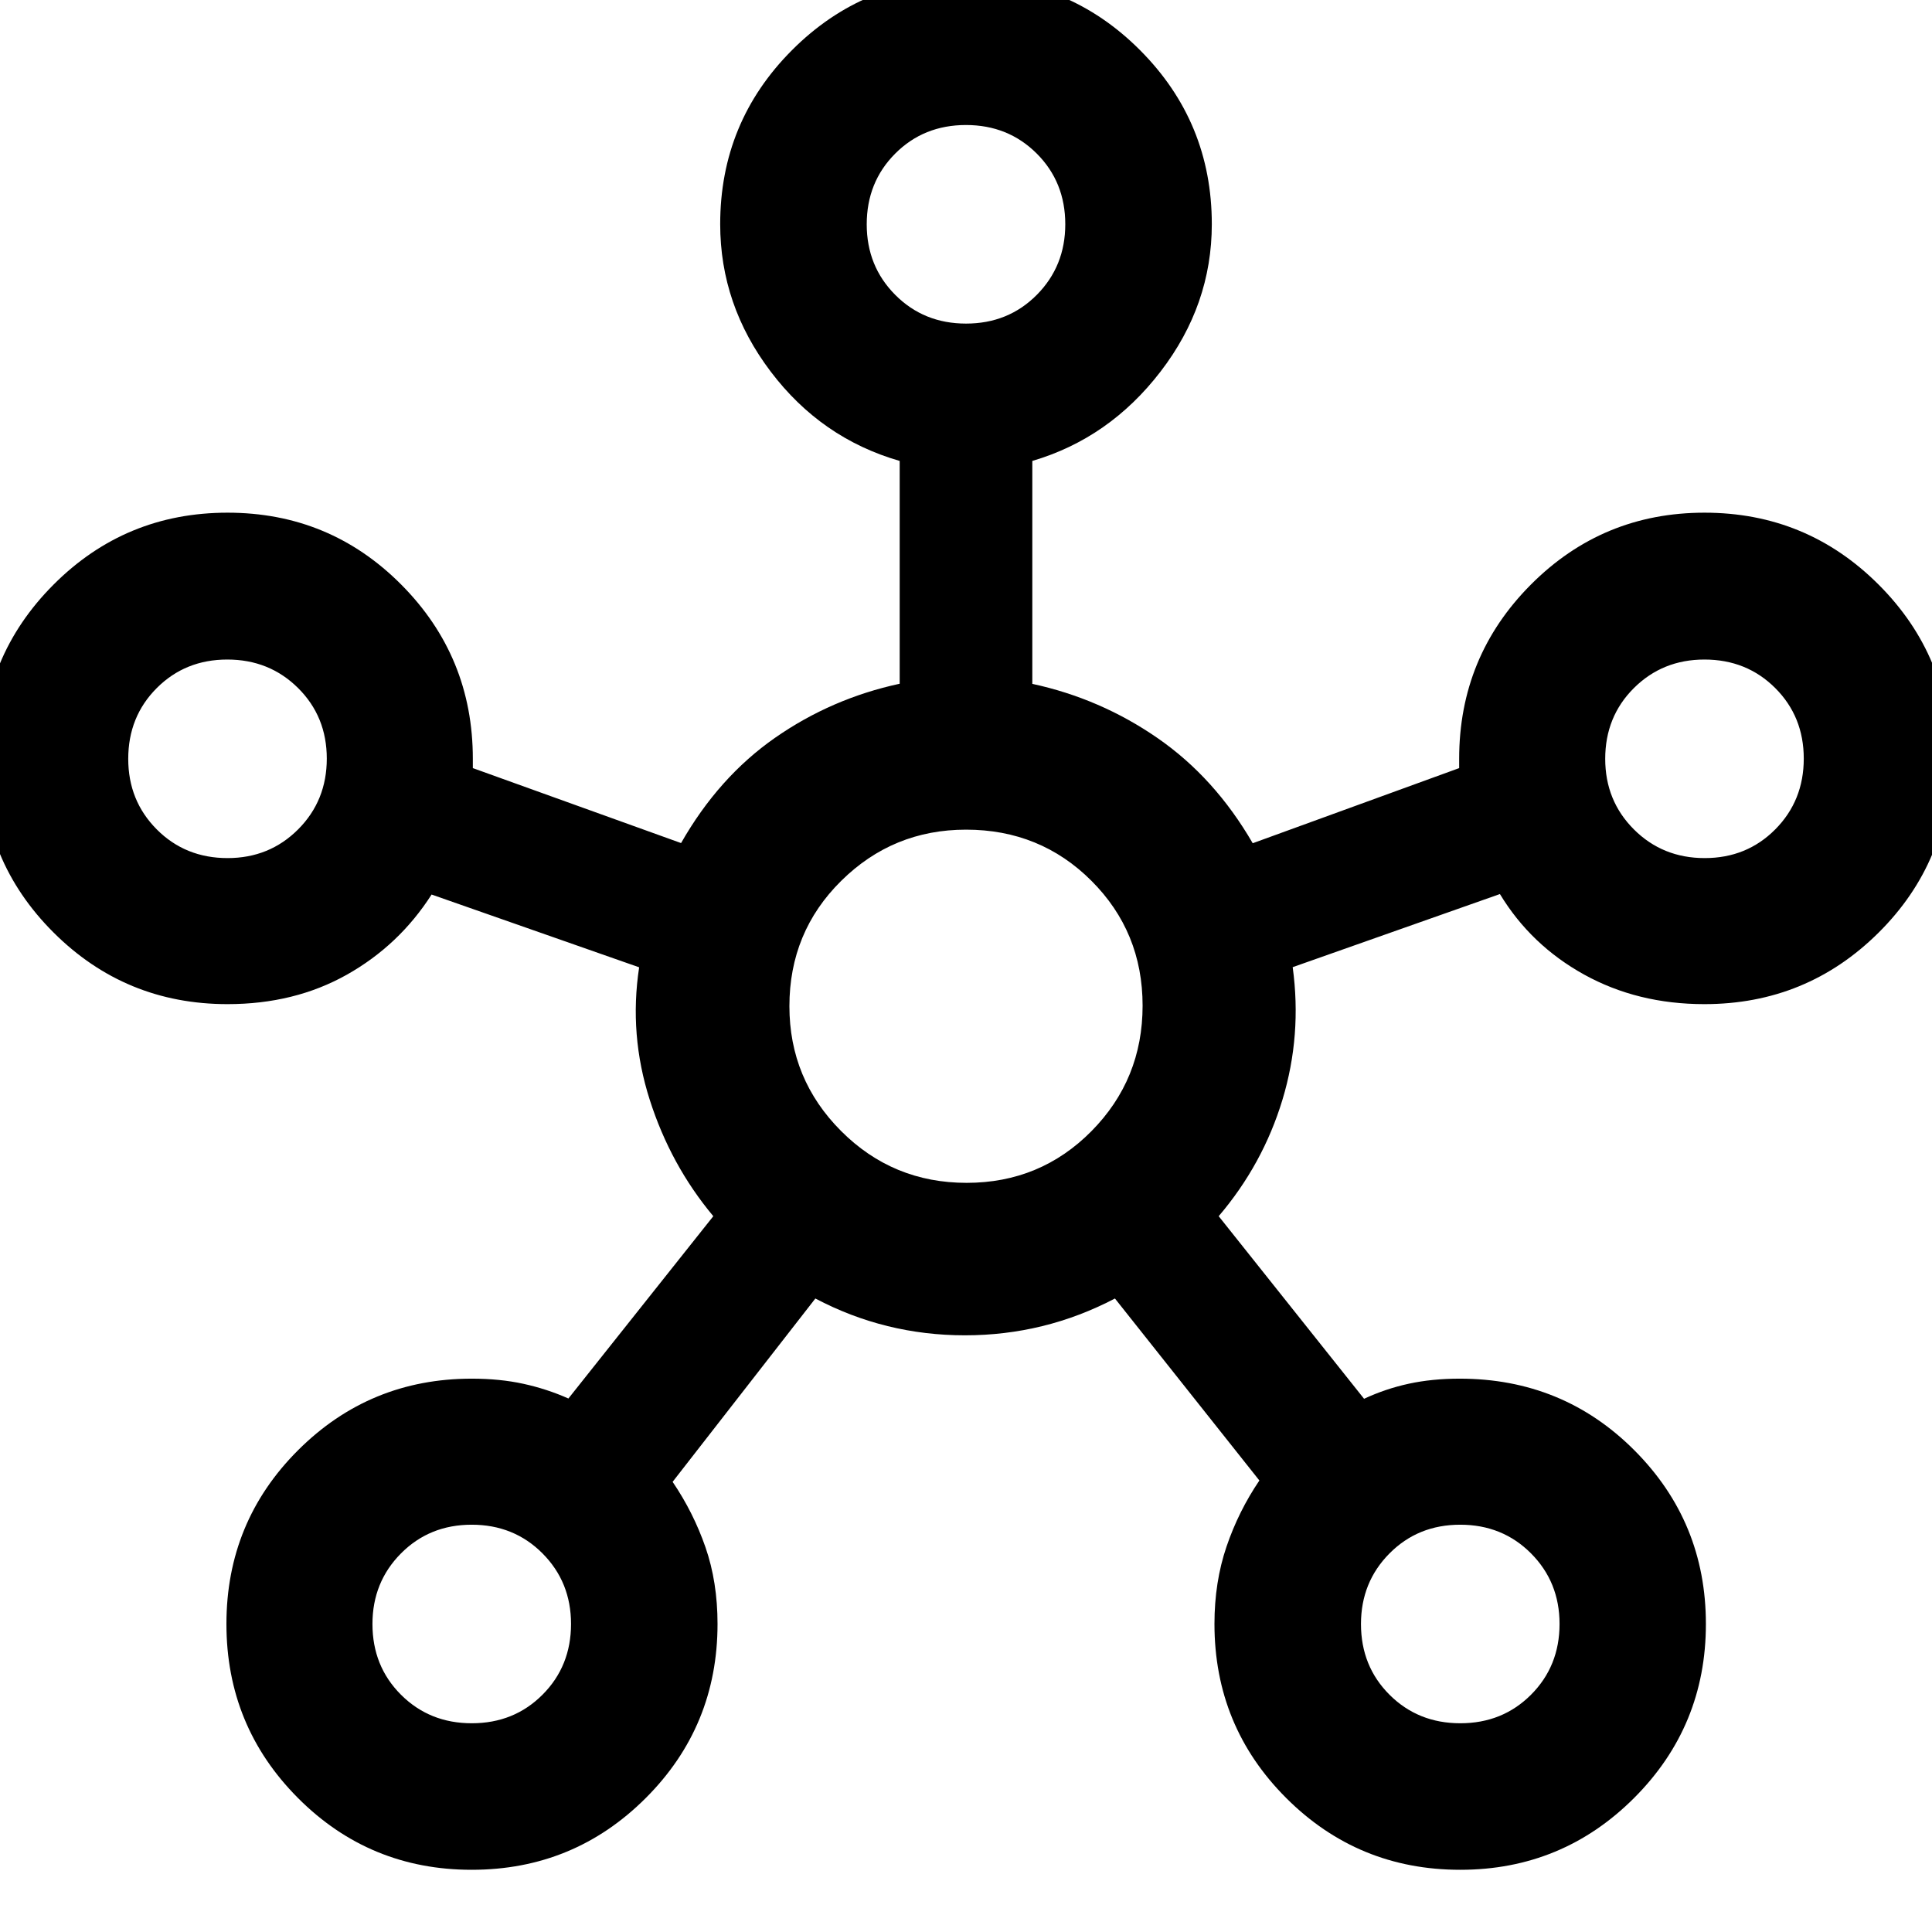 <svg xmlns="http://www.w3.org/2000/svg" viewBox="0 -960 960 960" width="32" height="32"><path d="M234.39-30.91q-50.79 0-86.34-35.68-35.54-35.68-35.54-86.47t35.6-86.34q35.61-35.55 86.3-35.55 13.95 0 25.63 2.55t22.4 7.31l72-90.59q-21.2-25.35-31.57-57.78-10.38-32.42-5.28-65.89l-103.13-36.16q-16.14 25.23-42.15 39.85-26.01 14.61-59.26 14.61-50.78 0-86.46-35.61-35.68-35.6-35.68-86.29 0-50.78 35.68-86.54 35.68-35.76 86.47-35.76t86.34 35.76q35.55 35.76 35.55 86.57v4.59l103.47 37.25q18.67-32.77 46.71-52.32 28.05-19.55 61.92-26.85v-110.71q-39-11.24-64.09-44.39-25.1-33.15-25.1-73.25 0-50.73 35.68-86.48 35.68-35.76 86.47-35.76t86.46 35.76q35.67 35.75 35.67 86.48 0 40.1-25.48 73.25-25.47 33.15-63.71 44.39v110.77q33.87 7.32 62.25 26.95 28.38 19.62 47.27 52.24l102.58-37.33v-4.62q0-50.78 35.61-86.54 35.6-35.76 86.29-35.76 50.78 0 86.54 35.76 35.76 35.76 35.76 86.55t-35.76 86.34q-35.76 35.55-86.59 35.55-33.16 0-59.69-14.65-26.53-14.66-41.91-40.05l-102.97 36.33q4.62 33.85-5.1 65.92-9.72 32.06-31.67 57.82l72.24 90.73q10.72-5 22.28-7.5t25.22-2.5q51.31 0 86.83 35.61 35.52 35.6 35.52 86.29 0 50.78-35.68 86.46-35.69 35.68-86.38 35.68-50.78 0-86.46-35.64-35.67-35.64-35.67-86.55 0-20.8 5.99-38.4 5.99-17.61 16.33-32.85l-71.77-90.43q-34.92 18.29-74.55 18.29-39.63 0-74.31-18.29l-70.93 91.1q10.34 15.24 16.33 32.51 5.99 17.27 5.99 38.07 0 50.91-35.68 86.55t-86.47 35.64ZM113.07-533.62q20.82 0 35.07-14.27 14.24-14.27 14.24-35.16 0-20.9-14.27-35.07-14.27-14.16-35.16-14.16-20.9 0-35.07 14.19-14.16 14.19-14.16 35.16 0 20.82 14.19 35.07 14.19 14.24 35.16 14.24Zm121.36 429.9q20.98 0 35.14-14.19 14.17-14.19 14.17-35.16 0-20.82-14.19-35.07-14.19-14.24-35.17-14.24-20.97 0-35.14 14.27-14.17 14.27-14.17 35.08 0 20.98 14.19 35.15 14.19 14.16 35.17 14.16Zm245.59-695.49q20.98 0 35.15-14.27 14.16-14.27 14.16-35.09 0-20.97-14.19-35.14-14.19-14.17-35.16-14.17-20.98 0-35.15 14.19-14.16 14.19-14.16 35.17 0 20.82 14.19 35.06 14.19 14.25 35.16 14.25Zm.28 426.96q36.64 0 62.05-25.7 25.4-25.71 25.4-62.35t-25.44-62.05q-25.43-25.4-62.28-25.4-36.31 0-62.04 25.44-25.74 25.43-25.74 62.28 0 36.31 25.7 62.04 25.71 25.74 62.35 25.74Zm245.32 268.53q20.97 0 35.14-14.19 14.17-14.19 14.17-35.16 0-20.82-14.19-35.07-14.19-14.24-35.17-14.24-20.98 0-35.14 14.27-14.17 14.27-14.17 35.08 0 20.98 14.19 35.15 14.19 14.16 35.17 14.16Zm121.43-429.9q20.9 0 35.07-14.27 14.16-14.27 14.16-35.16 0-20.9-14.19-35.07-14.19-14.16-35.16-14.16-20.82 0-35.07 14.19-14.24 14.19-14.24 35.16 0 20.82 14.27 35.07 14.27 14.24 35.16 14.24ZM480-848.54ZM113.05-582.95ZM480-460Zm366.95-122.95Zm-612.54 429.9Zm491.18 0Z"/></svg>
